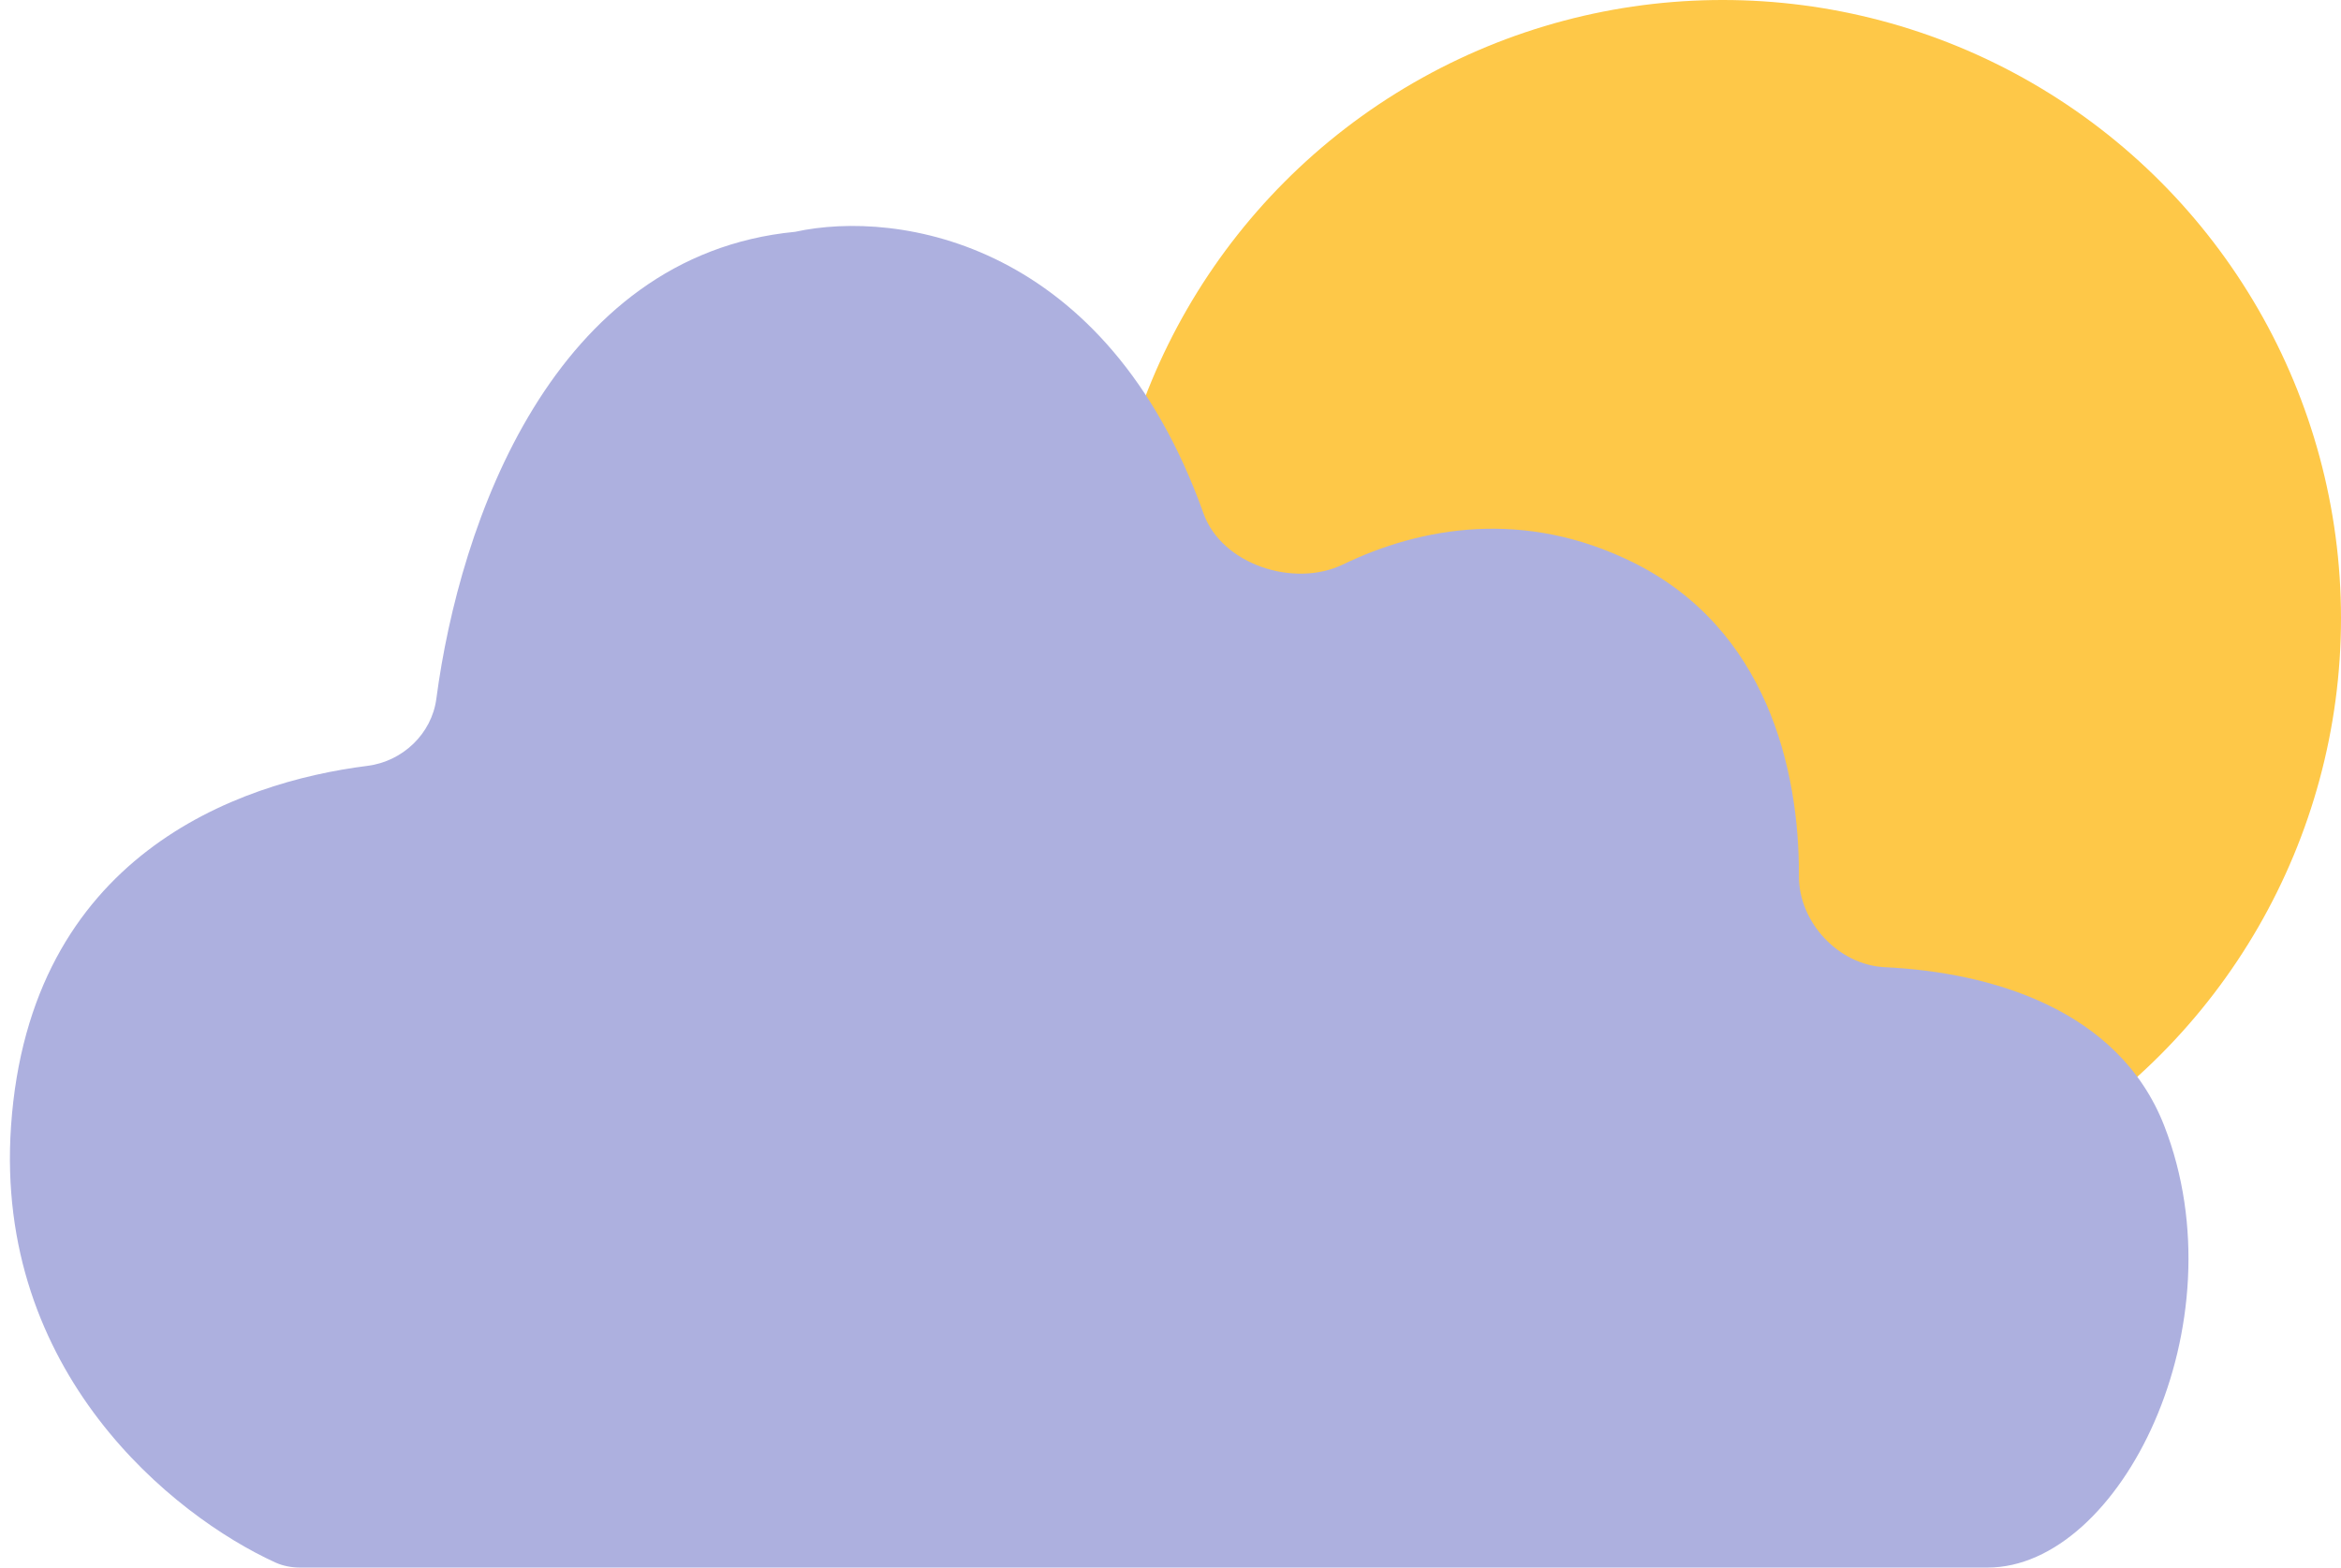 <svg width="106" height="71" viewBox="0 0 106 71" fill="none" xmlns="http://www.w3.org/2000/svg">
<circle cx="78" cy="28" r="28" fill="#FEC848"/>
<path d="M13.588 71H90C96 71 101.5 60 98 51C95.928 45.671 90.076 44.031 85.349 43.808C83.248 43.709 81.443 41.775 81.454 39.671C81.479 34.787 79.958 28.479 74 25.5C69.026 23.013 64.31 23.876 60.812 25.566C58.596 26.637 55.321 25.572 54.494 23.254C50.106 10.946 40.686 9.475 36 10.5C25.021 11.562 20.81 23.678 19.758 31.647C19.548 33.238 18.231 34.487 16.639 34.688C10.722 35.433 1.343 38.771 0.5 51C-0.269 62.154 7.838 68.655 12.463 70.768C12.816 70.929 13.2 71 13.588 71Z" fill="#ADB0DF"/>
</svg>
